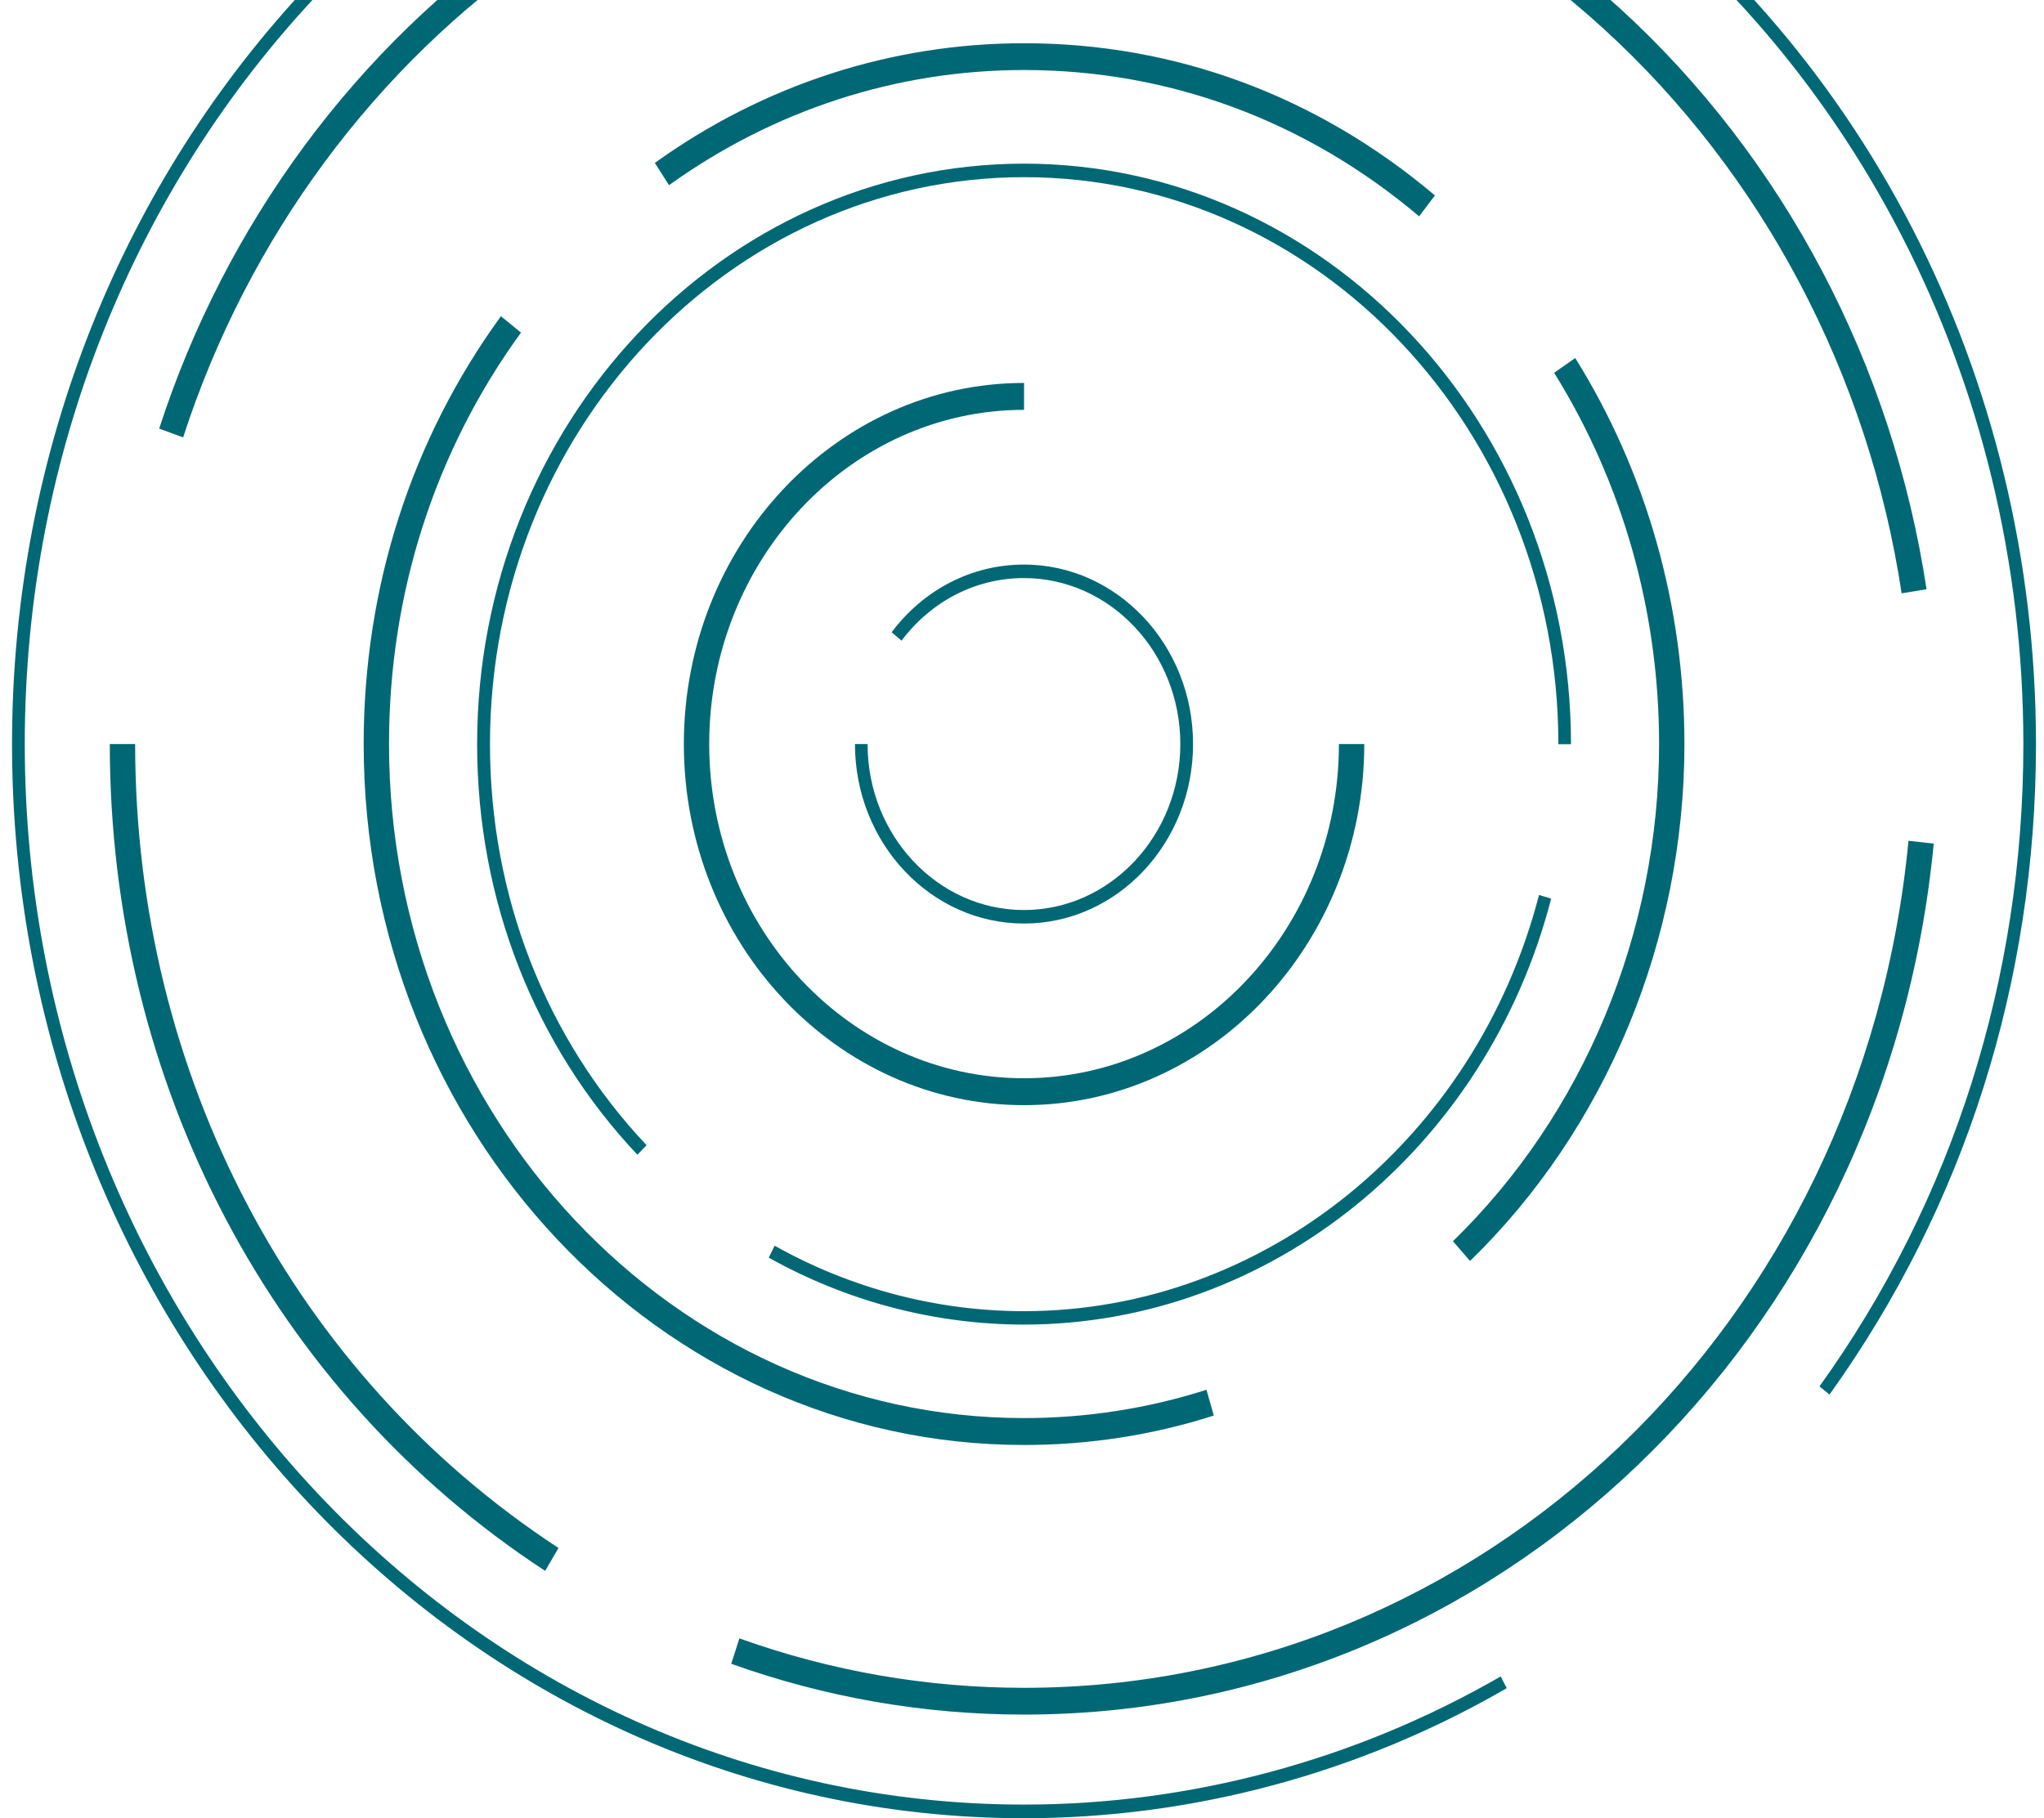 <svg width="136" height="121" viewBox="0 0 136 121" fill="none" xmlns="http://www.w3.org/2000/svg">
<path d="M121.728 92.805L121.061 92.264C129.935 79.894 134.627 65.117 134.627 49.524C134.627 25.368 123.179 3.144 104.003 -9.925L104.458 -10.675C123.878 2.553 135.466 25.059 135.466 49.524C135.466 65.309 130.712 80.277 121.728 92.805Z" fill="#006874"/>
<path d="M68.137 121C31.009 121 0.801 88.931 0.801 49.515C0.801 10.099 31.009 -21.971 68.137 -21.971V-21.079C31.472 -21.079 1.648 10.59 1.648 49.507C1.648 88.431 31.48 120.093 68.137 120.093C79.216 120.093 90.185 117.144 99.852 111.563L100.252 112.346C90.46 118.018 79.35 121 68.137 121Z" fill="#006874"/>
<path d="M36.273 104.54C18.133 92.679 7.305 72.104 7.305 49.514H8.992C8.992 71.48 19.521 91.479 37.16 103.016L36.273 104.54Z" fill="#006874"/>
<path d="M68.136 114.104C61.467 114.104 54.916 112.963 48.654 110.723L49.196 109.032C55.284 111.214 61.656 112.322 68.144 112.322C98.611 112.322 123.916 88.091 126.983 55.955L128.663 56.138C125.493 89.174 99.475 114.104 68.136 114.104Z" fill="#006874"/>
<path d="M126.528 39.486C124.323 24.917 117.277 11.565 106.677 1.894C95.967 -7.885 82.275 -13.266 68.136 -13.266C56.72 -13.266 45.641 -9.809 36.092 -3.262C24.966 4.368 16.477 15.863 12.185 29.107L10.592 28.524C15.001 14.905 23.734 3.085 35.174 -4.762C44.998 -11.492 56.39 -15.049 68.128 -15.049C82.675 -15.049 96.751 -9.509 107.768 0.545C118.666 10.49 125.916 24.226 128.184 39.211L126.528 39.486Z" fill="#006874"/>
<path d="M68.136 96.162C43.907 96.162 24.197 75.237 24.197 49.515C24.197 39.103 27.359 29.257 33.33 21.044L34.664 22.135C28.921 30.04 25.884 39.503 25.884 49.515C25.884 74.246 44.841 94.371 68.136 94.371C72.271 94.371 76.359 93.738 80.274 92.488L80.761 94.204C76.681 95.512 72.428 96.162 68.136 96.162Z" fill="#006874"/>
<path d="M97.811 83.916L96.674 82.6C105.391 74.121 110.389 62.068 110.389 49.523C110.389 40.694 107.972 32.147 103.406 24.809L104.81 23.826C109.565 31.456 112.076 40.344 112.076 49.532C112.068 62.568 106.874 75.104 97.811 83.916Z" fill="#006874"/>
<path d="M94.423 14.397C86.883 8.025 77.789 4.66 68.138 4.66C59.672 4.66 51.504 7.309 44.513 12.323L43.571 10.841C50.837 5.626 59.334 2.877 68.138 2.877C78.181 2.877 87.636 6.376 95.474 13.006L94.423 14.397Z" fill="#006874"/>
<path d="M68.137 88.149C62.221 88.149 56.344 86.608 51.149 83.692L51.542 82.901C56.618 85.75 62.354 87.257 68.129 87.257C84.08 87.257 98.172 75.871 102.401 59.561L103.209 59.803C98.894 76.495 84.465 88.149 68.137 88.149Z" fill="#006874"/>
<path d="M42.409 76.846C35.536 69.549 31.746 59.845 31.746 49.525C31.746 28.225 48.066 10.891 68.137 10.891C88.2 10.891 104.528 28.225 104.528 49.525H103.688C103.688 28.717 87.745 11.791 68.145 11.791C48.545 11.791 32.601 28.717 32.601 49.525C32.601 59.603 36.297 69.083 43.021 76.213L42.409 76.846Z" fill="#006874"/>
<path d="M68.137 73.547C55.654 73.547 45.501 62.768 45.501 49.515C45.501 36.263 55.654 25.484 68.137 25.484V27.275C56.588 27.275 47.188 37.254 47.188 49.515C47.188 61.777 56.588 71.756 68.137 71.756C79.687 71.756 89.087 61.777 89.087 49.515H90.774C90.766 62.768 80.613 73.547 68.137 73.547Z" fill="#006874"/>
<path d="M68.137 61.46C61.931 61.46 56.886 56.104 56.886 49.515H57.725C57.725 55.604 62.394 60.561 68.129 60.561C73.865 60.561 78.534 55.604 78.534 49.515C78.534 43.426 73.865 38.47 68.129 38.47C64.944 38.47 61.978 39.986 59.985 42.635L59.326 42.077C61.476 39.212 64.685 37.571 68.129 37.571C74.336 37.571 79.381 42.927 79.381 49.515C79.381 56.104 74.336 61.46 68.137 61.46Z" fill="#006874"/>
</svg>
